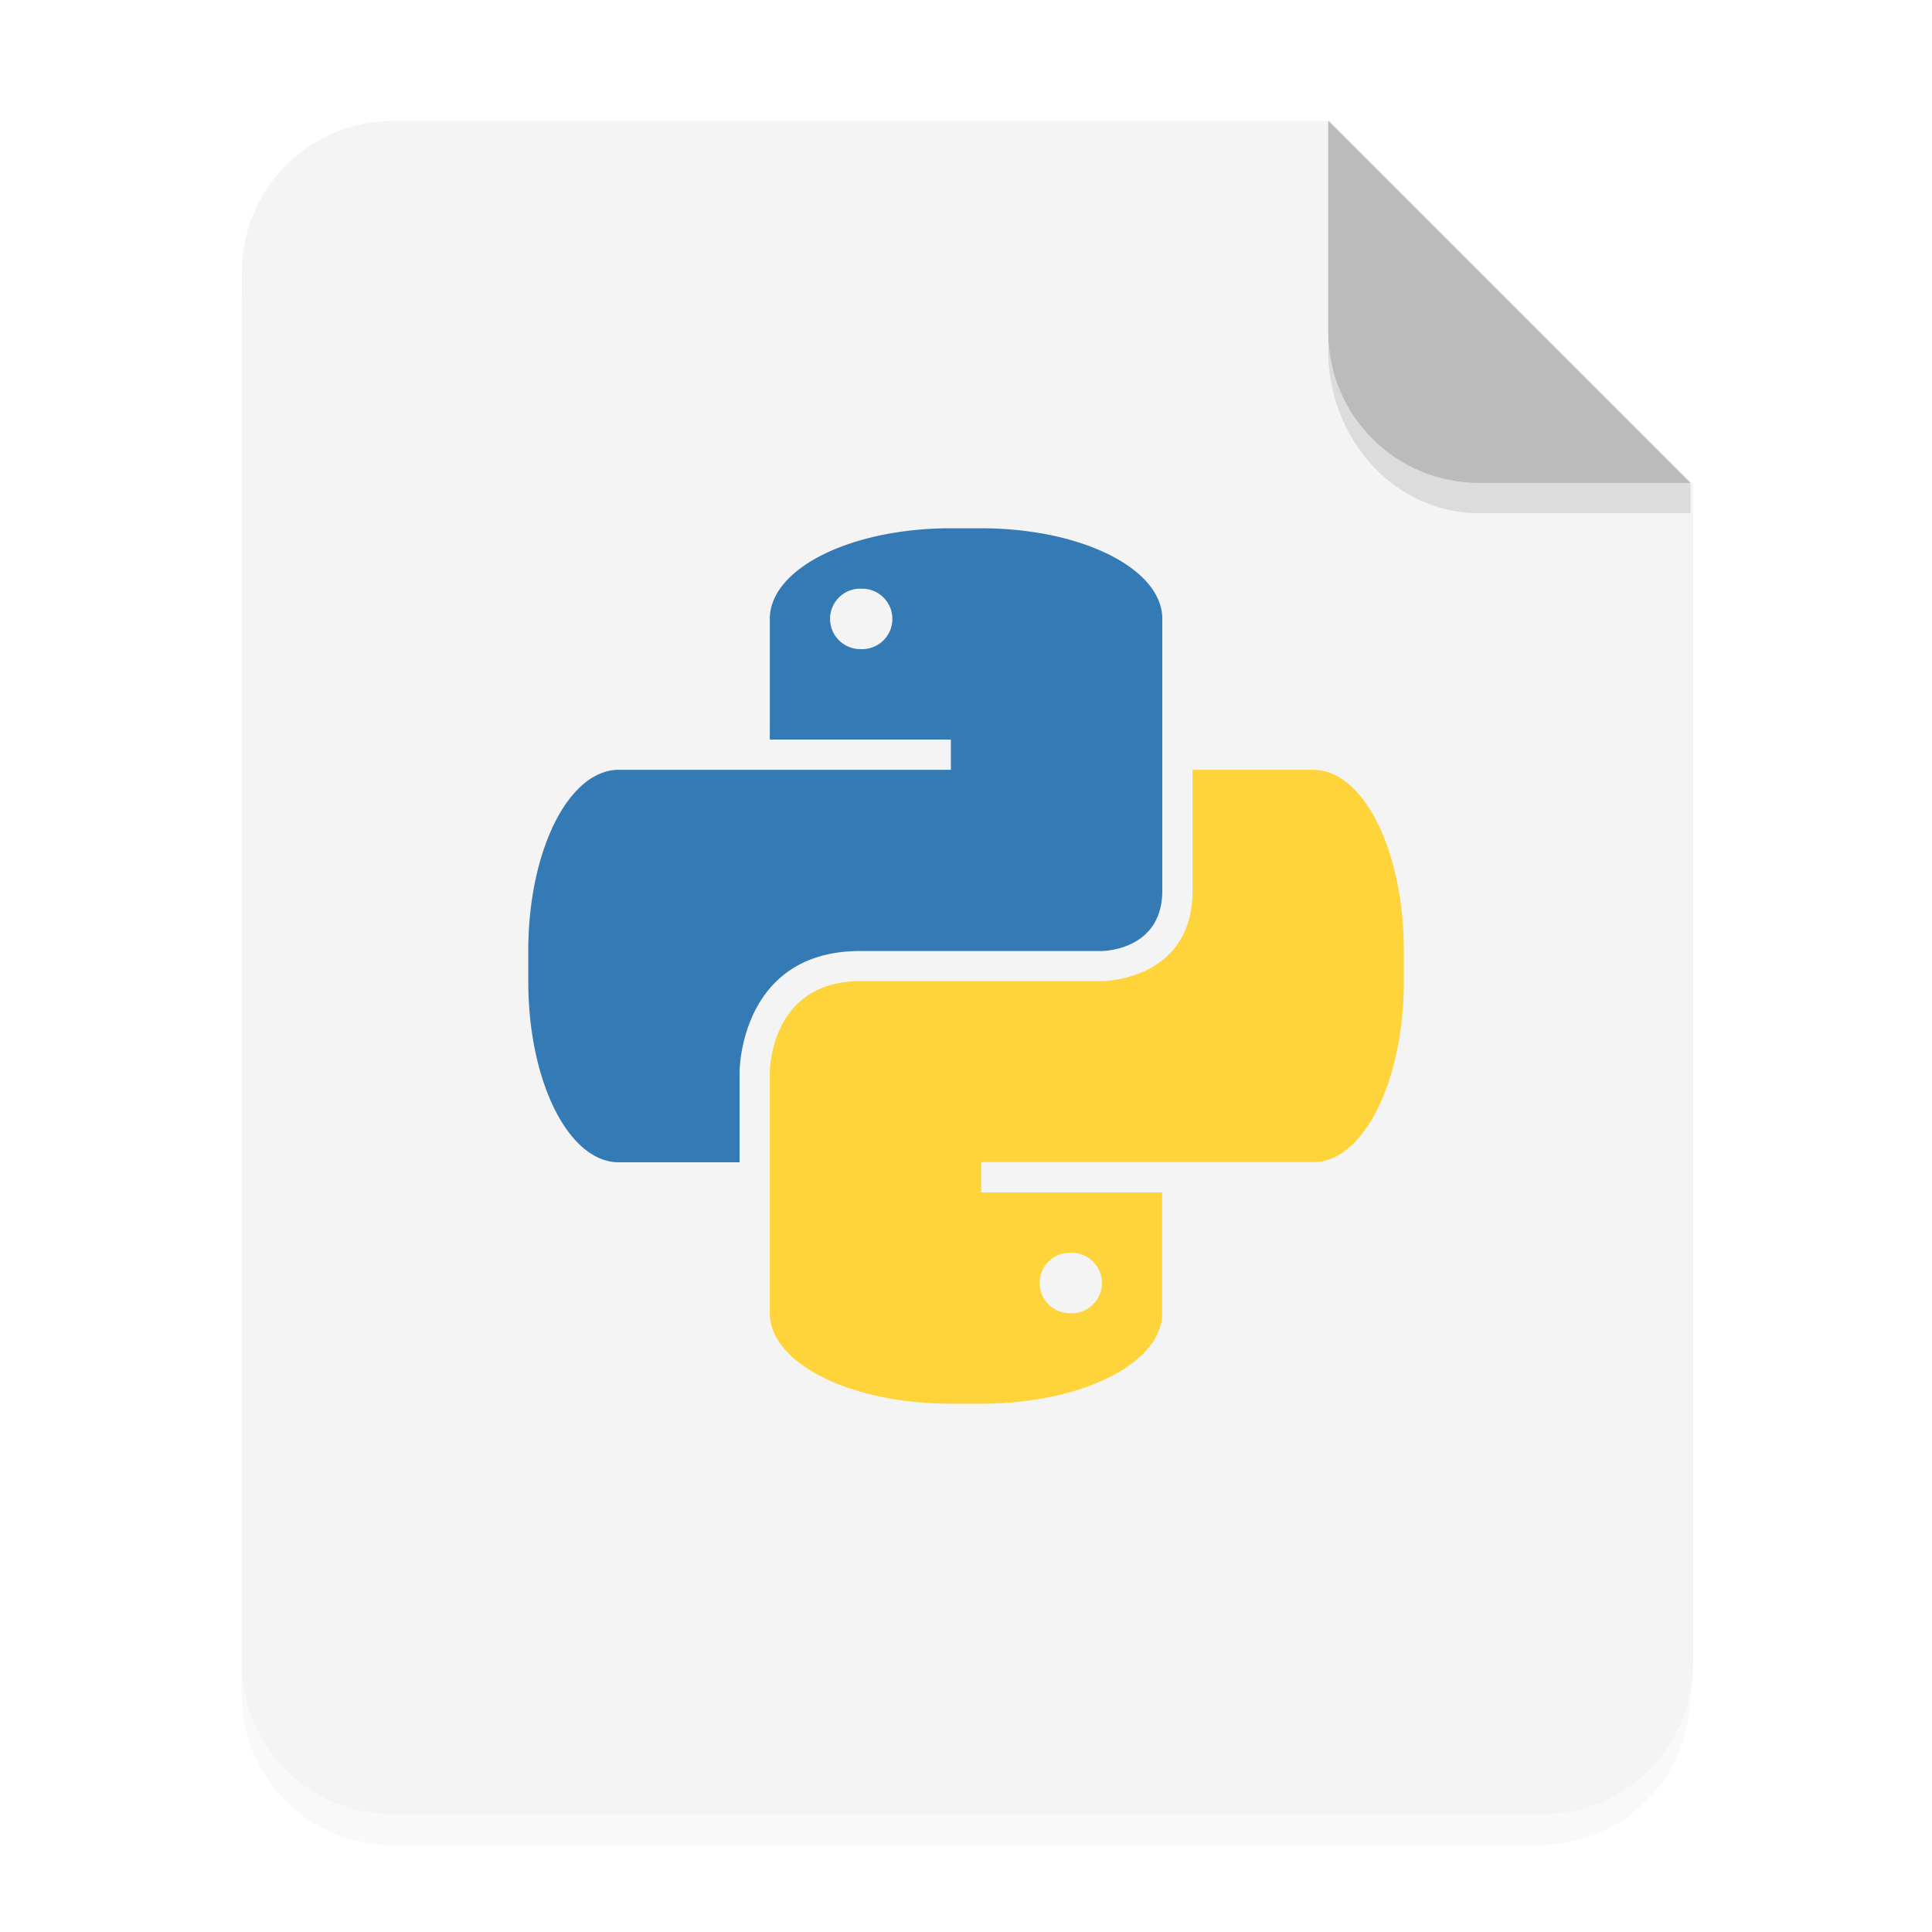 <svg xmlns="http://www.w3.org/2000/svg" width="64" height="64" viewBox="0 0 16.933 16.933"><defs><filter id="a" width="1.078" height="1.067" x="-.039" y="-.033" color-interpolation-filters="sRGB"><feGaussianBlur stdDeviation=".206"/></filter></defs><path d="M3.44 1.354a1.32 1.32 0 0 0-1.323 1.323v12.171c0 .733.59 1.323 1.323 1.323h10.054a1.32 1.32 0 0 0 1.322-1.323V4.53l-3.175-3.175z" filter="url(#a)" opacity=".15" style="paint-order:stroke fill markers"/><g fill-rule="evenodd"><path fill="#f4f4f4" d="M13 4c-2.77 0-5 2.23-5 5v46c0 2.77 2.23 5 5 5h38c2.77 0 5-2.23 5-5V16L44 4z" style="paint-order:stroke fill markers" transform="scale(.265)"/><path fill="#bbb" d="m14.816 4.233-3.175-3.175V2.91c0 .733.59 1.323 1.323 1.323z" style="paint-order:stroke fill markers"/></g><path d="M11.641 2.91v.155c0 .794.59 1.433 1.323 1.433h1.852v-.265h-1.852A1.32 1.32 0 0 1 11.64 2.91" opacity=".1" style="paint-order:stroke fill markers"/><path fill="#347ab4" d="M8.334 4.63c-.88 0-1.587.354-1.587.794v1.058h1.587v.265h-2.91c-.44 0-.794.708-.794 1.587V8.6c0 .88.354 1.587.794 1.587h1.058v-.793s0-1.059 1.058-1.059h2.117s.53 0 .53-.529V5.424c0-.44-.709-.794-1.588-.794zm-.794.53a.265.265 0 1 1 0 .529.265.265 0 0 1 0-.53"/><path fill="#ffd43b" d="M8.599 12.303c.88 0 1.587-.354 1.587-.794v-1.058H8.6v-.265h2.91c.44 0 .794-.708.794-1.587v-.265c0-.88-.354-1.587-.794-1.587h-1.058v1.058c0 .794-.794.794-.794.794H7.541c-.794 0-.794.794-.794.794v2.116c0 .44.708.794 1.587.794zm.794-.794a.265.265 0 1 1 0-.529.265.265 0 0 1 0 .53"/></svg>